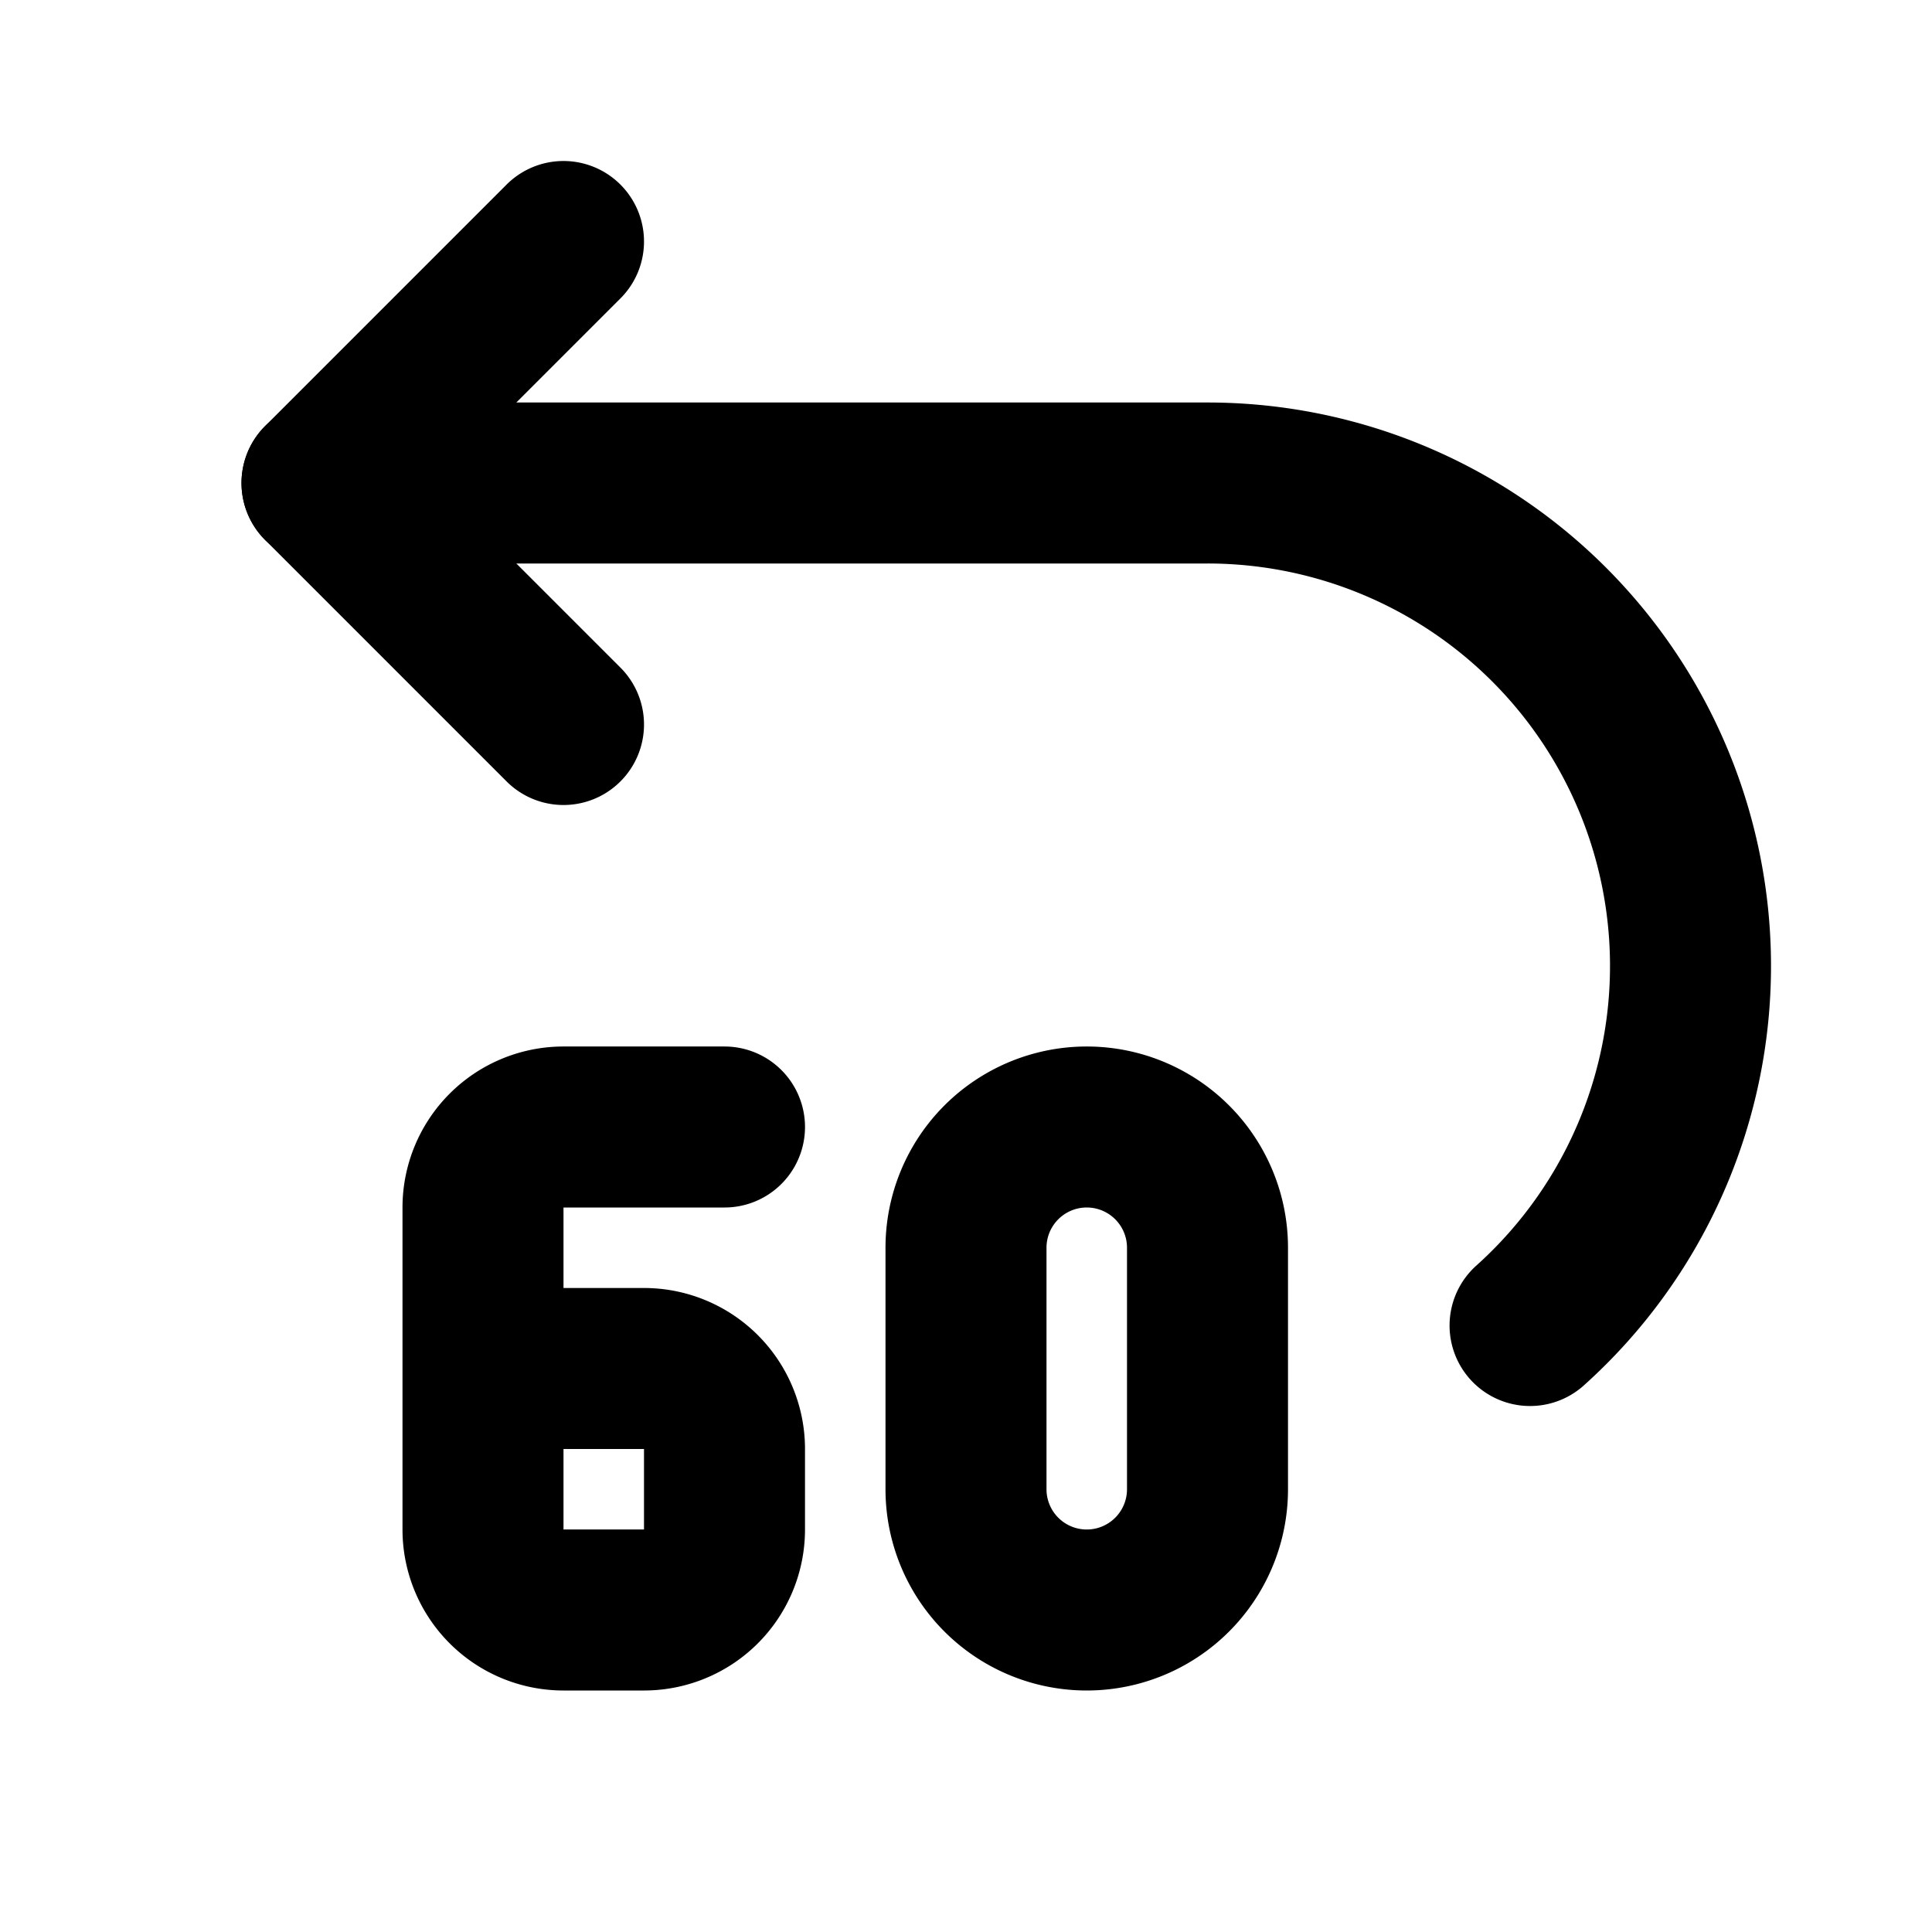 <svg xmlns="http://www.w3.org/2000/svg" width="1em" height="1em" viewBox="0 0 24 24"><g fill="none" stroke="currentColor" stroke-linecap="round" stroke-linejoin="round" stroke-width="2"><path d="M19.007 16.466A6 6 0 0 0 15 6H4"/><path d="M7 9L4 6l3-3m5 12.5v3a1.5 1.5 0 0 0 3 0v-3a1.5 1.5 0 0 0-3 0M9 14H7a1 1 0 0 0-1 1v4a1 1 0 0 0 1 1h1a1 1 0 0 0 1-1v-1a1 1 0 0 0-1-1H6"/></g></svg>